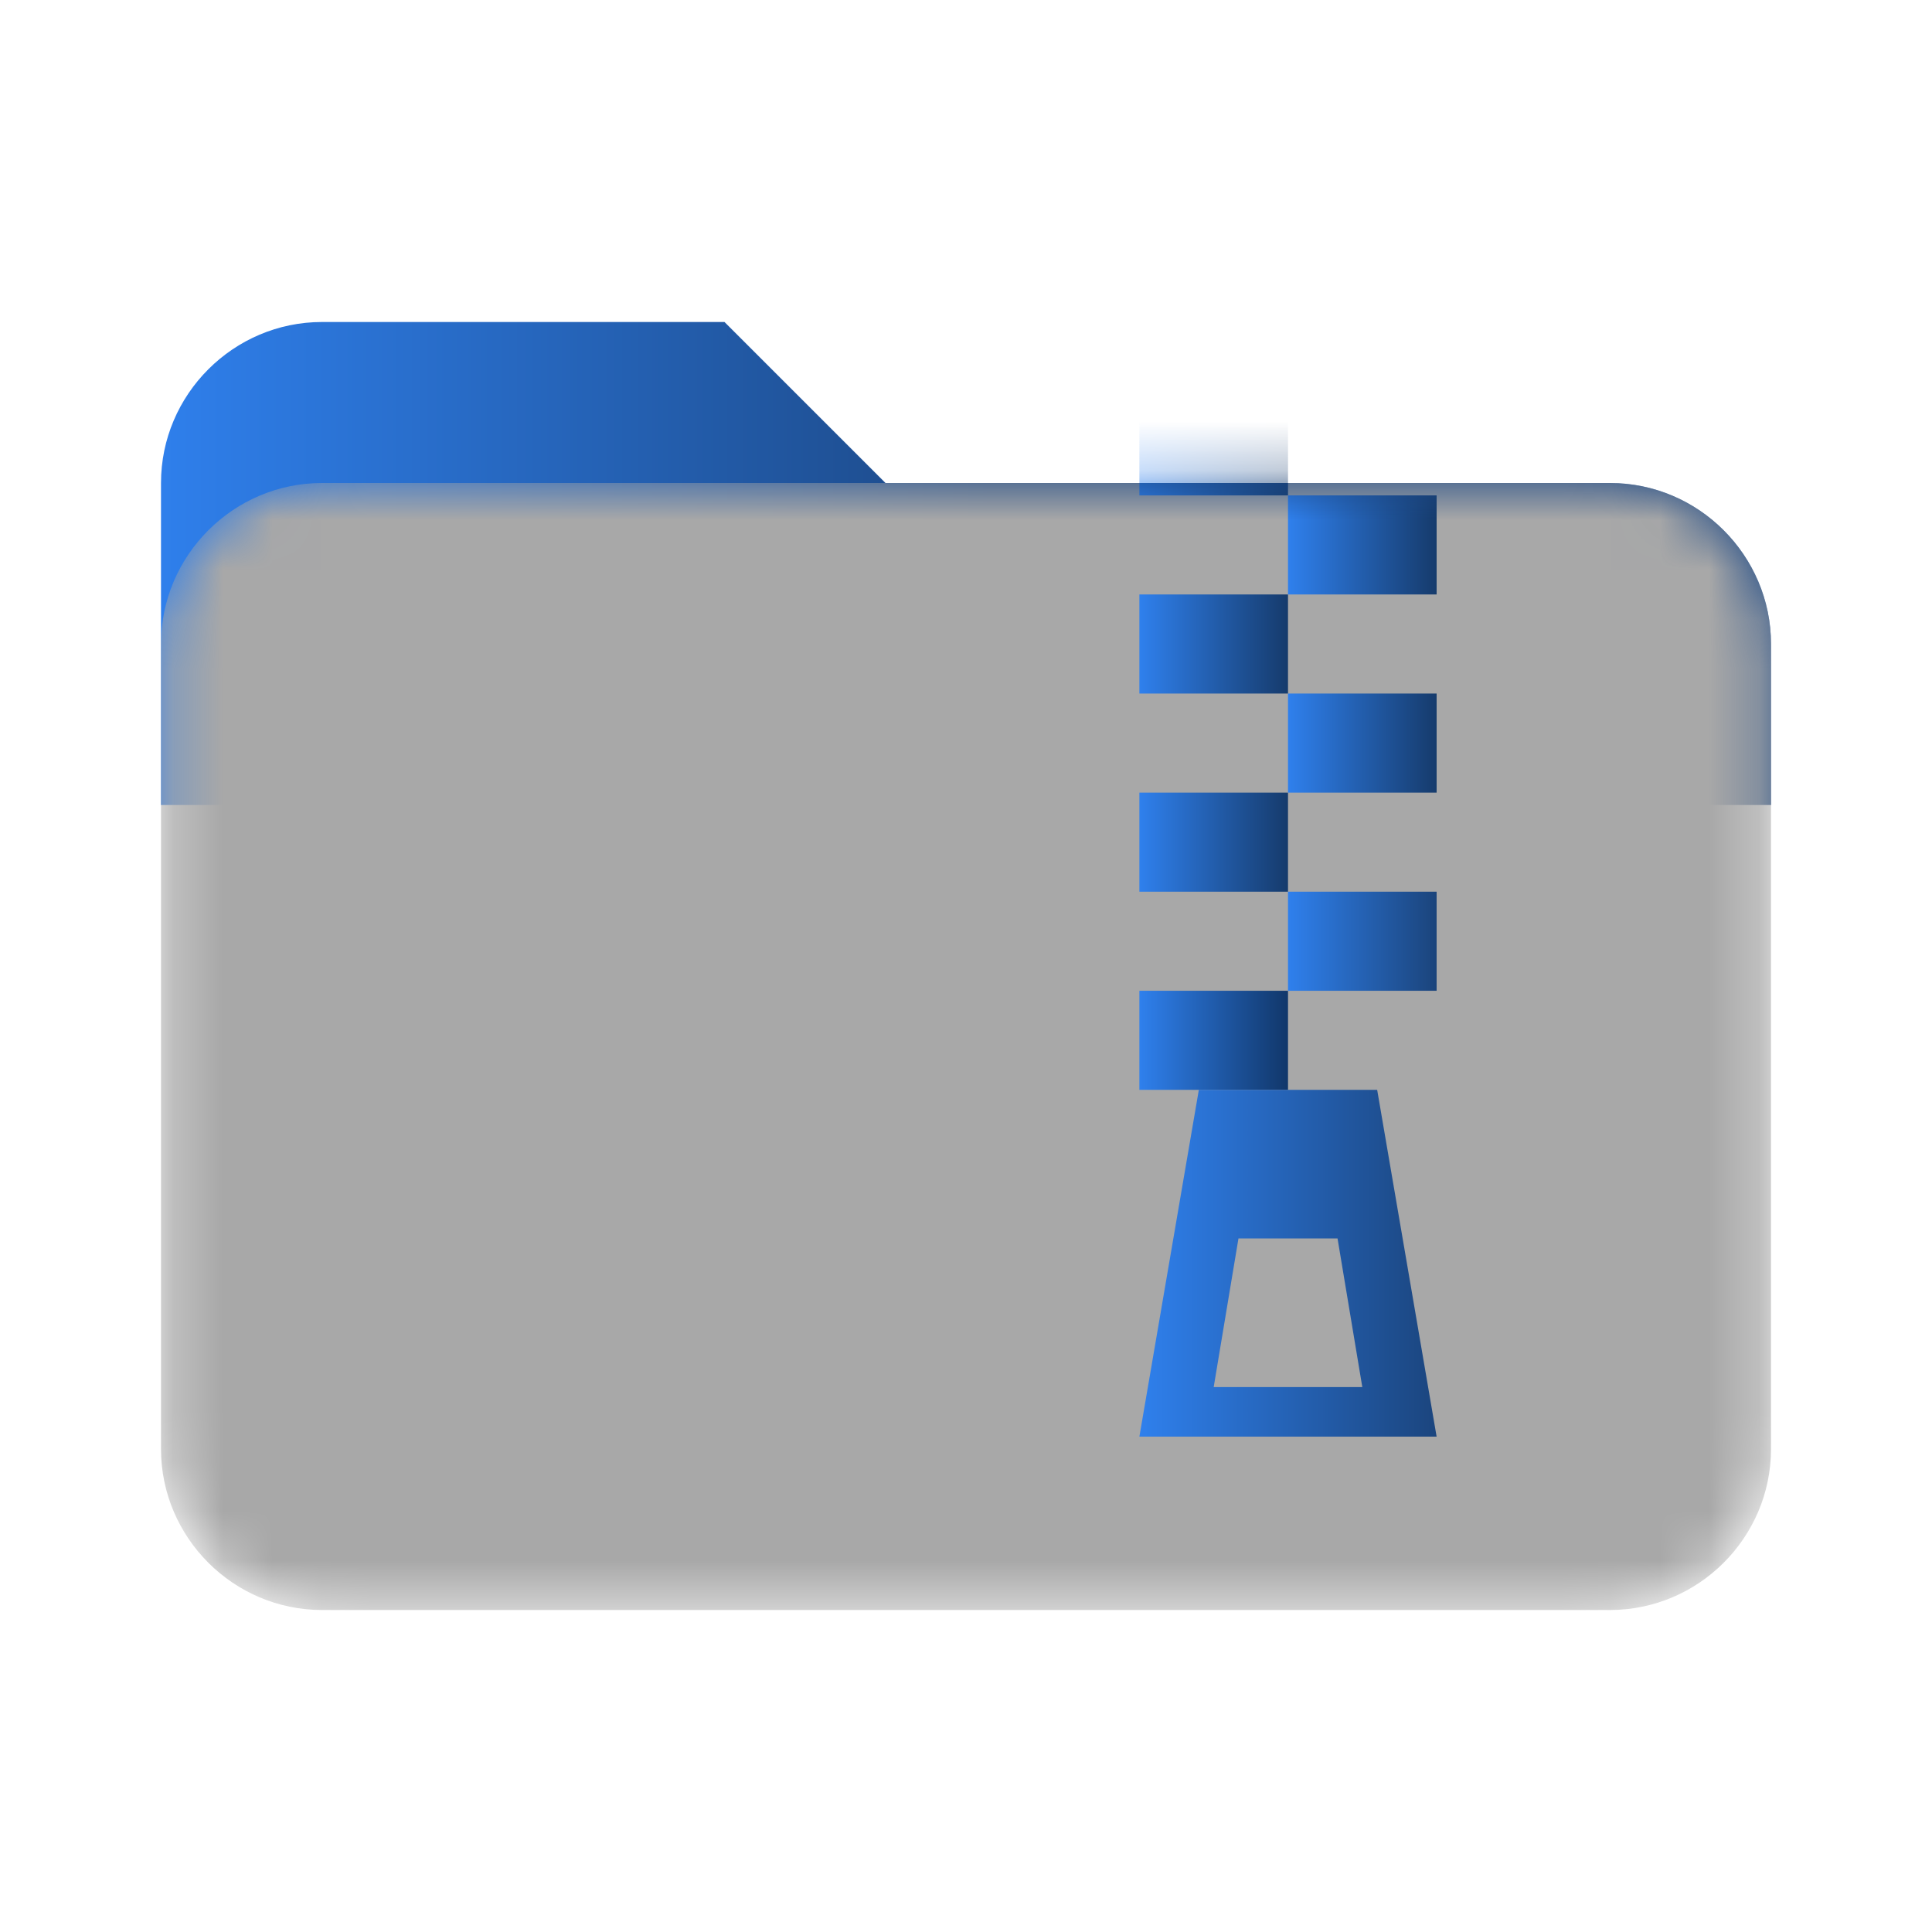 <svg width="39" height="39" viewBox="0 0 39 39" fill="none" xmlns="http://www.w3.org/2000/svg">
<path d="M32.5 9.75H17.875L14.625 6.5H6.5C4.713 6.5 3.25 7.963 3.25 9.75V16.25H35.75V13C35.75 11.213 34.288 9.75 32.5 9.75Z" fill="url(#paint0_linear)"/>
<mask id="mask0" mask-type="alpha" maskUnits="userSpaceOnUse" x="3" y="9" width="33" height="24">
<path d="M32.5 9.75H6.5C4.713 9.75 3.25 11.213 3.25 13V29.25C3.25 31.038 4.713 32.5 6.5 32.5H32.5C34.288 32.5 35.75 31.038 35.75 29.25V13C35.75 11.213 34.288 9.75 32.5 9.75Z" fill="#A8A8A8"/>
</mask>
<g mask="url(#mask0)">
<path d="M32.5 9.75H6.5C4.713 9.75 3.25 11.213 3.25 13V29.25C3.25 31.038 4.713 32.5 6.5 32.5H32.5C34.288 32.5 35.75 31.038 35.75 29.25V13C35.75 11.213 34.288 9.75 32.5 9.75Z" fill="#A8A8A8"/>
<path d="M23 16H26V18H23V16Z" fill="url(#paint1_linear)"/>
<path d="M26 14H29V16H26V14Z" fill="url(#paint2_linear)"/>
<path d="M23 12H26V14H23V12Z" fill="url(#paint3_linear)"/>
<path d="M26 10H29V12H26V10Z" fill="url(#paint4_linear)"/>
<path d="M23 8H26V10H23V8Z" fill="url(#paint5_linear)"/>
<path d="M26 18H29V20H26V18Z" fill="url(#paint6_linear)"/>
<path d="M23 20H26V22H23V20Z" fill="url(#paint7_linear)"/>
<path d="M27.8 22H24.2L23 29H29L27.8 22Z" fill="url(#paint8_linear)"/>
<path d="M27.5 28L27 25H25L24.5 28H27.5Z" fill="#A8A8A8"/>
</g>
<defs>
<linearGradient id="paint0_linear" x1="3" y1="8.5" x2="20" y2="8.5" gradientUnits="userSpaceOnUse">
<stop stop-color="#2F80ED"/>
<stop offset="1" stop-color="#1C4885"/>
</linearGradient>
<linearGradient id="paint1_linear" x1="23" y1="17" x2="26" y2="17" gradientUnits="userSpaceOnUse">
<stop stop-color="#2F80ED"/>
<stop offset="1" stop-color="#163B6C"/>
</linearGradient>
<linearGradient id="paint2_linear" x1="26" y1="15" x2="29" y2="15" gradientUnits="userSpaceOnUse">
<stop stop-color="#2F80ED"/>
<stop offset="1" stop-color="#163B6C"/>
</linearGradient>
<linearGradient id="paint3_linear" x1="23" y1="13" x2="26" y2="13" gradientUnits="userSpaceOnUse">
<stop stop-color="#2F80ED"/>
<stop offset="1" stop-color="#163B6C"/>
</linearGradient>
<linearGradient id="paint4_linear" x1="26" y1="11" x2="29" y2="11" gradientUnits="userSpaceOnUse">
<stop stop-color="#2F80ED"/>
<stop offset="1" stop-color="#163B6C"/>
</linearGradient>
<linearGradient id="paint5_linear" x1="23" y1="9" x2="26" y2="9" gradientUnits="userSpaceOnUse">
<stop stop-color="#2F80ED"/>
<stop offset="1" stop-color="#163B6C"/>
</linearGradient>
<linearGradient id="paint6_linear" x1="26" y1="19" x2="29" y2="19" gradientUnits="userSpaceOnUse">
<stop stop-color="#2F80ED"/>
<stop offset="1" stop-color="#1B447B"/>
</linearGradient>
<linearGradient id="paint7_linear" x1="23" y1="21" x2="26" y2="21" gradientUnits="userSpaceOnUse">
<stop stop-color="#2F80ED"/>
<stop offset="1" stop-color="#11376A"/>
</linearGradient>
<linearGradient id="paint8_linear" x1="23" y1="24.8" x2="29" y2="24.8" gradientUnits="userSpaceOnUse">
<stop stop-color="#2F80ED"/>
<stop offset="1" stop-color="#1B457E"/>
</linearGradient>
</defs>
</svg>
